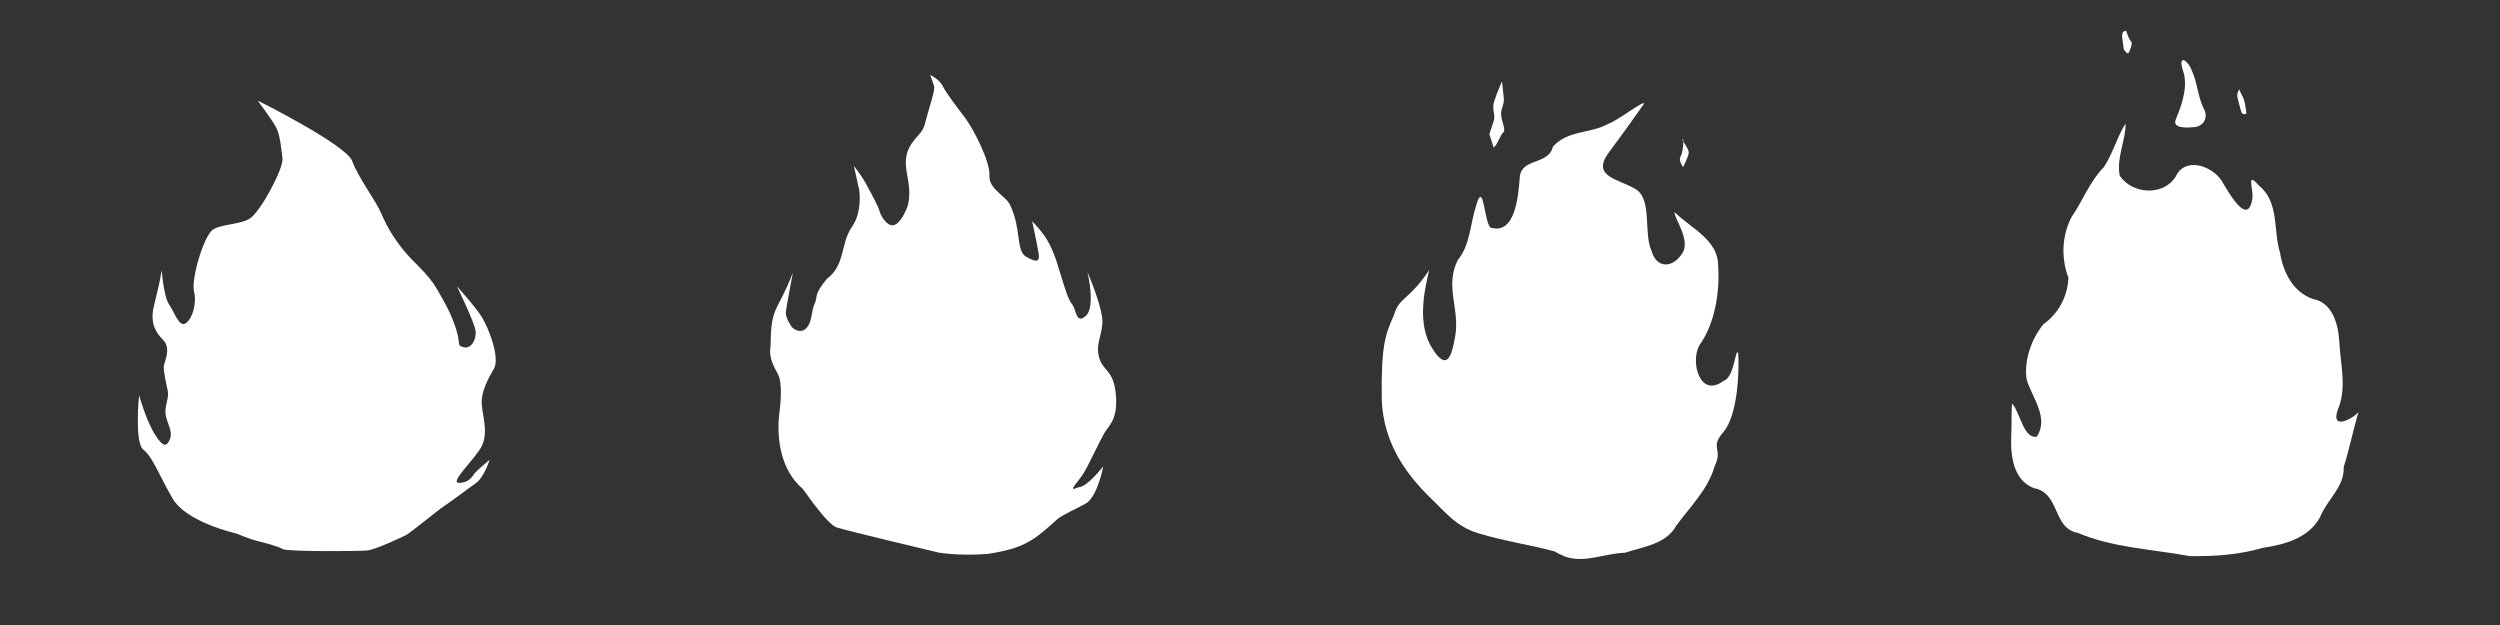 <?xml version="1.0" encoding="UTF-8" standalone="no"?>
<!-- Created with Inkscape (http://www.inkscape.org/) -->

<svg
   xmlns:dc="http://purl.org/dc/elements/1.1/"
   xmlns:cc="http://creativecommons.org/ns#"
   xmlns:rdf="http://www.w3.org/1999/02/22-rdf-syntax-ns#"
   xmlns:svg="http://www.w3.org/2000/svg"
   xmlns="http://www.w3.org/2000/svg"
   xmlns:sodipodi="http://sodipodi.sourceforge.net/DTD/sodipodi-0.dtd"
   xmlns:inkscape="http://www.inkscape.org/namespaces/inkscape"
   width="1024"
   height="256"
   viewBox="0 0 270.933 67.733"
   version="1.1"
   id="svg8"
   inkscape:version="0.92.4 (5da689c313, 2019-01-14)"
   sodipodi:docname="flame_sheet.svg"
   inkscape:export-filename="C:\Prog\Projets\teeworlds\build_genie\mods\example_render_1\flame_body.png"
   inkscape:export-xdpi="96.000008"
   inkscape:export-ydpi="96.000008">
  <rect x="0" y="0" width="270.933" height="67.733" fill="#333333" stroke="none"/>
  <defs
     id="defs2" />
  <sodipodi:namedview
     id="base"
     pagecolor="#ffffff"
     bordercolor="#666666"
     borderopacity="1.0"
     inkscape:pageopacity="0.0"
     inkscape:pageshadow="2"
     inkscape:zoom="1.979899"
     inkscape:cx="533.07832"
     inkscape:cy="148.09109"
     inkscape:document-units="mm"
     inkscape:current-layer="layer4"
     showgrid="false"
     units="px"
     inkscape:snap-global="true"
     inkscape:window-width="2560"
     inkscape:window-height="1377"
     inkscape:window-x="1912"
     inkscape:window-y="-8"
     inkscape:window-maximized="1"
     inkscape:snap-page="true"
     inkscape:pagecheckerboard="true" />
  <g
     inkscape:label="Layer 1"
     inkscape:groupmode="layer"
     id="layer1"
     transform="translate(0,-229.267)"
     style="display:inline">
    <path
       style="fill:#ffffff;stroke:none;stroke-width:0.265px;stroke-linecap:butt;stroke-linejoin:miter;stroke-opacity:1;fill-opacity:1"
       d="m 25.608,287.078 c 0,0 -5.386,-1.181 -6.898,-3.78 -1.512,-2.599 -2.173,-4.536 -3.166,-5.292 -0.992,-0.756 -0.472,-5.906 -0.472,-5.906 0,0 0.756,2.74 1.748,4.299 0.931,1.462 1.276,1.228 1.606,0.425 0.331,-0.803 -0.331,-1.701 -0.472,-2.599 -0.142,-0.898 0.378,-1.843 0.236,-2.551 -0.142,-0.709 -0.52,-2.268 -0.425,-2.788 0.094,-0.52 0.803,-1.89 -0.094,-2.788 -0.898,-0.898 -1.181,-1.748 -1.134,-2.74 0.039,-0.943 0.542,-2.117 0.992,-4.819 0,0 0.189,2.835 0.803,3.733 0.614,0.898 1.087,2.504 1.795,2.032 0.709,-0.472 1.228,-2.126 0.898,-3.449 -0.331,-1.323 1.087,-6.189 2.126,-6.756 1.039,-0.567 2.646,-0.472 3.827,-1.087 1.181,-0.614 3.78,-5.528 3.638,-6.567 -0.142,-1.039 -0.236,-2.599 -0.756,-3.496 -0.52,-0.898 -1.937,-2.788 -1.937,-2.788 0,0 9.638,4.819 10.253,6.567 0.614,1.748 2.551,4.252 3.166,5.717 0.614,1.465 1.417,2.74 2.457,4.016 1.039,1.276 2.551,2.41 3.544,4.11 0.992,1.701 1.654,2.929 2.126,4.488 0.472,1.559 0,1.654 0.803,1.843 0.803,0.189 1.37,-0.85 1.276,-1.748 -0.094,-0.898 -2.032,-4.866 -2.032,-4.866 0,0 1.984,2.173 2.74,3.402 0.756,1.228 1.937,4.394 1.276,5.528 -0.661,1.134 -1.417,2.551 -1.323,3.874 0.094,1.323 0.803,3.26 -0.142,4.772 -0.945,1.512 -3.355,3.733 -2.315,3.733 1.039,0 1.417,-0.661 1.654,-0.992 0.236,-0.331 1.654,-1.512 1.654,-1.512 0,0 -0.567,1.89 -1.512,2.551 -0.945,0.661 -2.74,2.032 -3.402,2.457 -0.661,0.425 -3.685,2.929 -4.158,3.166 -0.472,0.236 -3.307,1.559 -4.158,1.654 -0.85,0.095 -8.646,0.142 -9.166,-0.142 -0.52,-0.283 -1.654,-0.614 -2.646,-0.85 -0.992,-0.236 -2.41,-0.85 -2.41,-0.85 z"
       id="path817"
       inkscape:connector-curvature="0"
       sodipodi:nodetypes="ccccsscccscccssccscccscscsccscccsccsccccccc" />
  </g>
  <g
     inkscape:groupmode="layer"
     id="layer2"
     inkscape:label="Layer 2"
     style="display:inline">
    <path
       style="fill:#ffffff;stroke:none;stroke-width:0.265px;stroke-linecap:butt;stroke-linejoin:miter;stroke-opacity:1;fill-opacity:1"
       d="m 101.751,59.89 c 0,0 -10.158,-2.41 -11.103,-2.74 -0.945,-0.331 -3.024,-3.307 -3.638,-4.158 -2.341,-1.987 -2.803,-5.213 -2.599,-7.749 0.142,-1.181 0.472,-3.685 -0.142,-4.772 -0.614,-1.087 -0.945,-1.89 -0.756,-3.024 0.032,-4.41 0.715,-3.494 2.41,-7.89 0,0 -0.661,3.496 -0.756,4.205 -0.094,0.709 0.661,1.701 0.661,1.701 0,0 0.803,0.803 1.512,0.142 0.709,-0.661 0.567,-1.937 0.945,-2.693 0.378,-0.756 -0.189,-0.85 1.323,-2.693 2.024,-1.497 1.437,-3.767 2.74,-5.67 1.087,-1.512 0.803,-3.827 0.756,-4.016 -0.047,-0.189 -0.567,-2.551 -0.567,-2.551 0,0 0.898,1.134 1.37,2.032 0.472,0.898 1.276,2.315 1.417,2.882 0.142,0.567 0.945,1.89 1.748,1.417 0.803,-0.472 1.323,-2.079 1.323,-2.079 0.653,-2.739 -1.121,-4.446 0.425,-6.709 0.898,-1.228 1.181,-1.087 1.512,-2.457 0.331,-1.37 1.039,-3.26 0.898,-3.733 -0.142,-0.472 -0.425,-1.228 -0.425,-1.228 0,0 1.039,0.52 1.37,1.228 0.331,0.709 1.606,2.362 2.457,3.496 0.85,1.134 2.693,4.677 2.599,6.189 -0.095,1.512 1.843,2.221 2.268,3.26 1.178,2.525 0.615,4.715 1.606,5.481 1.413,0.848 1.559,0.472 1.465,-0.236 -0.095,-0.709 -0.709,-3.544 -0.709,-3.544 0,0 1.228,1.181 1.89,2.504 0.661,1.323 0.945,2.504 1.323,3.685 0.378,1.181 0.661,2.221 1.134,2.835 0.472,0.614 0.378,2.173 1.465,1.228 1.087,-0.945 0.189,-4.725 0.189,-4.725 0,0 1.748,4.016 1.606,5.575 -0.142,1.559 -0.756,2.315 -0.331,3.733 0.425,1.417 1.559,1.276 1.795,3.969 0.236,2.693 -0.756,3.307 -1.228,4.11 -0.472,0.803 -1.37,2.74 -2.079,4.063 -0.709,1.323 -2.173,2.457 -0.709,1.843 0.945,-0.047 2.646,-2.268 2.646,-2.268 0,0 -0.614,3.355 -1.937,4.063 -1.323,0.709 -2.268,1.087 -3.024,1.654 -2.653,2.407 -3.614,3.154 -7.56,3.78 -3.166,0.236 -5.292,-0.142 -5.292,-0.142 z"
       id="path837"
       inkscape:connector-curvature="0"
       sodipodi:nodetypes="cscccccccccccccsccccscccscccccsscscccscsccscccc" />
  </g>
  <g
     inkscape:groupmode="layer"
     id="layer3"
     inkscape:label="Layer 3"
     style="display:inline">
    <path
       style="fill:#ffffff;stroke:none;stroke-width:0.265px;stroke-linecap:butt;stroke-linejoin:miter;stroke-opacity:1;fill-opacity:1"
       d="m 168.445,59.749 c -2.719,-0.73 -5.534,-1.124 -8.217,-1.955 -2.425,-0.702 -3.6,-2.321 -5.342,-3.967 -1.955,-1.953 -5.086,-5.484 -5.141,-10.801 -0.056,-5.317 0.31,-6.647 1.307,-8.843 0.598,-2.051 1.579,-1.541 3.833,-4.908 -0.586,2.435 -1.276,5.901 0.305,8.437 1.581,2.535 2.115,1.06 2.507,-1.233 0.549,-2.956 -1.159,-5.436 0.291,-8.304 1.364,-1.635 1.334,-3.952 1.996,-5.922 0.806,-2.831 0.848,1.804 1.548,2.406 2.703,0.85 3.023,-3.5 3.168,-5.413 0.155,-2.186 3.105,-1.304 3.593,-3.346 1.557,-1.787 4.006,-1.401 5.919,-2.436 1.214,-0.459 3.778,-2.506 3.98,-2.257 -1.292,1.85 -2.611,3.685 -3.96,5.487 -1.68,2.456 1.144,2.703 3.001,3.787 1.857,1.083 0.856,4.775 1.753,6.723 0.547,1.915 2.284,1.878 3.318,0.262 0.985,-1.429 -0.939,-3.885 -0.82,-4.476 1.799,1.789 4.744,3.001 4.716,5.834 0.197,2.773 -0.338,6.257 -2.029,8.588 -1.019,1.836 0.063,5.764 2.604,3.874 1.227,-0.382 1.276,-3.669 1.6,-3.03 0.132,2.068 -0.069,6.783 -1.603,8.561 -1.534,1.778 0.011,1.718 -0.962,3.749 -0.736,2.525 -2.664,4.355 -4.157,6.415 -1.079,1.989 -3.589,2.272 -5.545,2.921 -2.164,0.059 -4.438,1.178 -6.529,0.404 -0.386,-0.171 -0.765,-0.357 -1.136,-0.558 z"
       id="path840"
       inkscape:connector-curvature="0"
       sodipodi:nodetypes="ccczcczccccccccczccccccczccccc" />
    <path
       style="fill:#ffffff;stroke:none;stroke-width:0.265px;stroke-linecap:butt;stroke-linejoin:miter;stroke-opacity:1;fill-opacity:1"
       d="m 161.878,15.998 c 0.472,-0.425 0.709,-1.37 1.039,-1.654 0.331,-0.283 -0.236,-1.228 -0.236,-1.984 0,-0.756 0.378,-0.992 0.283,-1.795 -0.095,-0.803 -0.189,-1.748 -0.189,-1.748 0,0 -0.567,1.276 -0.85,2.173 -0.283,0.898 0.189,1.417 -0.047,2.126 -0.236,0.709 -0.472,1.417 -0.472,1.417 z"
       id="path842"
       inkscape:connector-curvature="0"
       sodipodi:nodetypes="ccsccsccc" />
    <path
       style="fill:#ffffff;stroke:none;stroke-width:0.265px;stroke-linecap:butt;stroke-linejoin:miter;stroke-opacity:1;fill-opacity:1"
       d="m 182.397,18.124 c -0.283,-0.52 -0.472,-0.85 -0.236,-1.228 0.236,-0.378 0.283,-1.701 0.283,-1.701 0,0 -0.283,-0.331 -0.047,0.094 0.236,0.425 0.661,0.945 0.614,1.323 -0.047,0.378 -0.614,1.512 -0.614,1.512 z"
       id="path844"
       inkscape:connector-curvature="0" />
  </g>
  <g
     inkscape:groupmode="layer"
     id="layer4"
     inkscape:label="Layer 4"
     style="display:inline">
    <path
       style="display:inline;fill:#ffffff;stroke:none;stroke-width:0.265px;stroke-linecap:butt;stroke-linejoin:miter;stroke-opacity:1;fill-opacity:1"
       d="m 237.312,60.268 c -4.067,-0.754 -8.283,-0.894 -12.145,-2.523 -2.748,-0.497 -1.888,-4.358 -4.77,-4.847 -2.248,-0.892 -2.523,-3.586 -2.431,-5.689 0.067,-0.922 -0.006,-3.558 0.115,-3.459 0.862,1.004 1.222,3.843 2.66,3.572 1.339,-2.042 -0.504,-4.204 -1.098,-6.164 -0.335,-2.062 0.521,-4.468 1.822,-6.031 1.638,-1.155 2.639,-3.075 2.694,-5.041 -0.808,-2.121 -0.706,-4.561 0.347,-6.576 1.233,-1.778 1.947,-3.823 3.488,-5.387 0.964,-1.412 1.522,-3.504 2.371,-4.724 -0.017,1.899 -1.024,3.753 -0.644,5.644 1.354,2.013 4.73,2.245 6.074,0.083 1.061,-2.285 4.271,-1.051 5.162,0.788 0.747,1.236 2.723,4.69 3.157,1.492 0.053,-1.126 -0.691,-2.868 0.715,-1.274 2.192,1.765 1.515,4.838 2.265,7.249 0.338,2.121 1.41,4.272 3.552,5.018 2.153,0.387 2.763,2.758 2.87,4.63 0.12,2.455 0.859,5.046 -0.171,7.398 -0.824,2.418 1.984,0.723 2.259,0.192 -0.589,1.995 -0.987,4.025 -1.61,5.997 0.106,2.113 -1.814,3.555 -2.558,5.42 -1.228,2.273 -3.838,2.994 -6.211,3.333 -2.567,0.763 -5.251,0.931 -7.915,0.9 z"
       id="path848"
       inkscape:connector-curvature="0" />
    <path
       style="display:inline;fill:#ffffff;stroke:none;stroke-width:0.265px;stroke-linecap:butt;stroke-linejoin:miter;stroke-opacity:1;fill-opacity:1"
       d="m 230.414,3.336 c -0.202,-0.016 -0.389,0.148 -0.417,0.346 -0.055,0.265 0.025,0.531 0.048,0.795 0.034,0.247 0.079,0.492 0.09,0.742 0.06,0.203 0.189,0.384 0.352,0.516 0.109,0.089 0.225,-0.004 0.25,-0.12 0.136,-0.289 0.273,-0.593 0.279,-0.918 0.008,-0.127 -0.077,-0.222 -0.151,-0.314 -0.174,-0.259 -0.276,-0.558 -0.384,-0.848 -0.023,-0.066 -0.046,-0.133 -0.067,-0.199 z"
       id="path850"
       inkscape:connector-curvature="0" />
    <path
       style="display:inline;fill:#ffffff;stroke:none;stroke-width:0.265px;stroke-linecap:butt;stroke-linejoin:miter;stroke-opacity:1;fill-opacity:1"
       d="m 242.945,12.252 c -0.204,-0.563 -0.316,-1.152 -0.472,-1.729 -0.061,-0.295 0.042,-0.601 0.208,-0.844 0.097,0.308 0.259,0.589 0.407,0.873 0.17,0.404 0.238,0.843 0.304,1.274 0.023,0.161 0.043,0.322 0.058,0.483 -0.091,0.025 -0.182,0.05 -0.273,0.075 -0.077,-0.044 -0.155,-0.088 -0.232,-0.132 z"
       id="path852"
       inkscape:connector-curvature="0" />
    <path
       style="display:inline;fill:#ffffff;stroke:none;stroke-width:0.265px;stroke-linecap:butt;stroke-linejoin:miter;stroke-opacity:1;fill-opacity:1"
       d="m 236.662,7.929 c -0.813,-2.385 0.582,-1.22 0.85,-0.322 0.618,1.296 0.663,2.782 1.272,4.088 0.631,0.975 0.032,2.098 -1.141,2.089 -0.603,0.067 -2.238,0.151 -1.856,-0.809 0.382,-0.96 1.367,-3.204 0.875,-5.046 z"
       id="path854"
       inkscape:connector-curvature="0"
       sodipodi:nodetypes="cccczc" />
  </g>
</svg>
